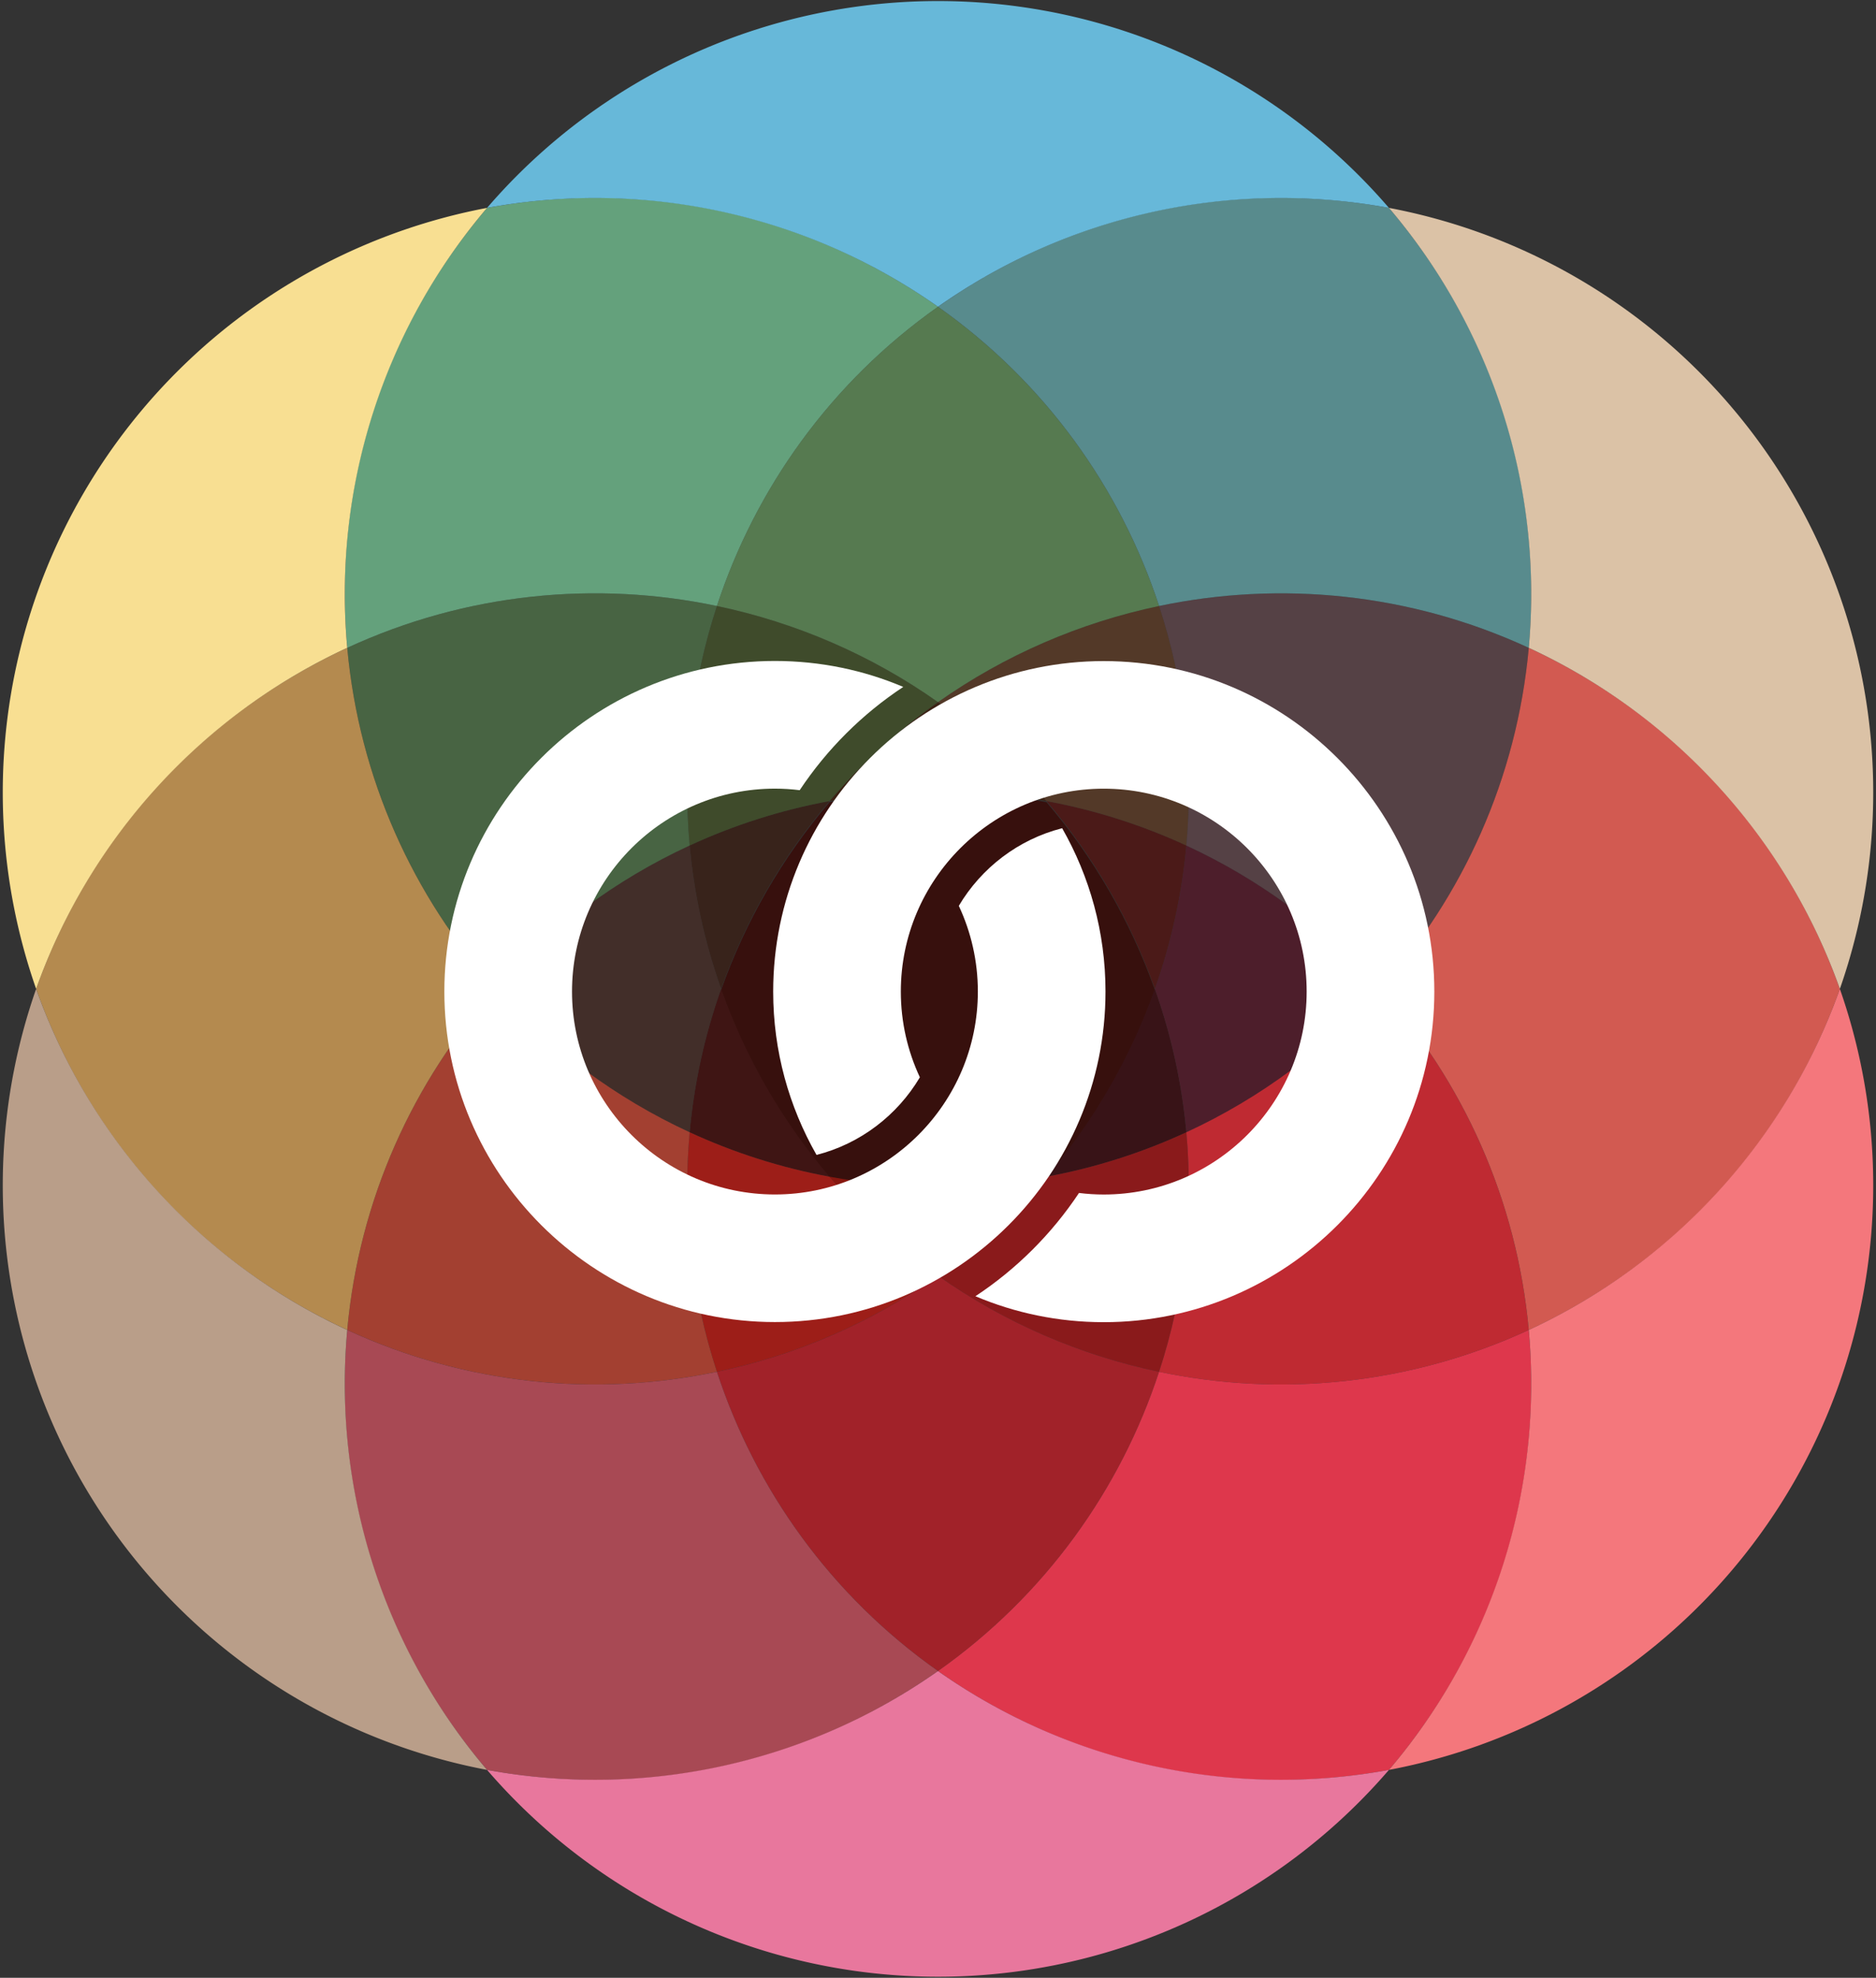 <svg viewBox="-175 -184.5 350 369" xmlns="http://www.w3.org/2000/svg" xmlns:xlink="http://www.w3.org/1999/xlink">
 <rect x="-175" y="-184.5" width="350" height="369" fill="#333333" stroke="none"/>
 <defs>
  <path id="a" d="m20.236-35.042c-6.036-7.075-12.847-13.246-20.233-18.459-7.386 5.214-14.198 11.384-20.233 18.46 6.561-1.212 13.322-1.852 20.233-1.852s13.673 0.639 20.233 1.851z"/>
  <path id="b" d="m20.236-35.042c9.145 1.689 17.895 4.503 26.103 8.293 1.386-15.171-0.396-30.391-5.089-44.69-14.73 3.086-28.802 9.152-41.247 17.938 7.386 5.213 14.197 11.384 20.233 18.459z"/>
  <path id="c" d="m41.25-71.439c-7.205-21.956-21.268-41.735-41.247-55.829-19.979 14.093-34.042 33.873-41.247 55.829 14.73 3.086 28.802 9.152 41.247 17.938 12.445-8.787 26.517-14.853 41.247-17.938z"/>
  <path id="d" d="m8.564-132.752c-2.966 1.712-5.816 3.547-8.562 5.484 19.979 14.093 34.042 33.873 41.247 55.829 22.617-4.738 46.778-2.449 68.973 7.807 0.304-3.345 0.468-6.731 0.468-10.156 0-27.459-10.003-52.579-26.558-71.925-25.031-4.665-51.787-0.768-75.568 12.961z"/>
  <path id="e" d="m0-127.268a111 111 0 0 1 84.13-18.446a111 111 0 0 0 -168.26 0a111 111 0 0 1 84.13 18.446z"/>
 </defs>

 <path fill="#37100d" d="m40.469 .197c-2.23-6.288-5.058-12.463-8.513-18.448s-7.39-11.521-11.719-16.597c-6.561-1.212-13.322-1.851-20.233-1.851-6.912 0-13.673 0.639-20.233 1.852-4.33 5.075-8.264 10.611-11.72 16.596s-6.283 12.161-8.513 18.448c2.23 6.287 5.058 12.462 8.513 18.448s7.39 11.521 11.72 16.597c6.561 1.212 13.322 1.851 20.233 1.851s13.672-0.639 20.232-1.851c4.33-5.076 8.265-10.612 11.72-16.597s6.282-12.161 8.513-18.448z"/>

 <use xlink:href="#a" fill="#3c2315"/>
 <use xlink:href="#a" fill="#4b1a18" transform="rotate(60)"/>
 <use xlink:href="#a" fill="#381317" transform="rotate(120)"/>
 <use xlink:href="#a" fill="#87170f" transform="rotate(180)"/>
 <use xlink:href="#a" fill="#3f1514" transform="rotate(240)"/>
 <use xlink:href="#a" fill="#38231b" transform="rotate(300)"/>

 <use xlink:href="#b" fill="#533928"/>
 <use xlink:href="#b" fill="#4d1e2b" transform="rotate(60)"/>
 <use xlink:href="#b" fill="#8a1a1b" transform="rotate(120)"/>
 <use xlink:href="#b" fill="#9d1e18" transform="rotate(180)"/>
 <use xlink:href="#b" fill="#422e29" transform="rotate(240)"/>
 <use xlink:href="#b" fill="#3f4b2b" transform="rotate(300)"/>

 <use xlink:href="#c" fill="#567a50"/>
 <use xlink:href="#c" fill="#554145" transform="rotate(60)"/>
 <use xlink:href="#c" fill="#bf2a32" transform="rotate(120)"/>
 <use xlink:href="#c" fill="#a12229" transform="rotate(180)"/>
 <use xlink:href="#c" fill="#a34031" transform="rotate(240)"/>
 <use xlink:href="#c" fill="#486443" transform="rotate(300)"/>

 <use xlink:href="#d" fill="#588b8d"/>
 <use xlink:href="#d" fill="#d25a51" transform="rotate(60)"/>
 <use xlink:href="#d" fill="#de374c" transform="rotate(120)"/>
 <use xlink:href="#d" fill="#a84954" transform="rotate(180)"/>
 <use xlink:href="#d" fill="#b48a4f" transform="rotate(240)"/>
 <use xlink:href="#d" fill="#64a17c" transform="rotate(300)"/>

 <use xlink:href="#e" fill="#67b8d9"/>
 <use xlink:href="#e" fill="#dbc2a6" transform="rotate(60)"/>
 <use xlink:href="#e" fill="#f4777c" transform="rotate(120)"/>
 <use xlink:href="#e" fill="#e8779d" transform="rotate(180)"/>
 <use xlink:href="#e" fill="#b99e89" transform="rotate(240)"/>
 <use xlink:href="#e" fill="#f8df92" transform="rotate(300)"/>

 <g fill="#fff" transform="scale(2.5 2.5) translate(12.5 0.2)">
  <path id="l" d="m0 0c0-4.436-1.181-8.59-3.235-12.191-3.271 0.834-6.03 2.959-7.712 5.793 0.91 1.946 1.421 4.111 1.421 6.398 0 8.346-6.794 15.142-15.143 15.142-8.35 0-15.143-6.796-15.143-15.142 0-8.352 6.792-15.145 15.143-15.145 0.627 0 1.243 0.04 1.847 0.116 2.035-3.059 4.665-5.685 7.73-7.707-2.946-1.248-6.184-1.937-9.577-1.937-13.602 0-24.67 11.066-24.67 24.672 0 13.603 11.068 24.665 24.67 24.665 13.603 0.001 24.669-11.061 24.669-24.664z"/>
  <use xlink:href="#l" transform="rotate(180 -12.4 0)"/>
 </g>
</svg>
